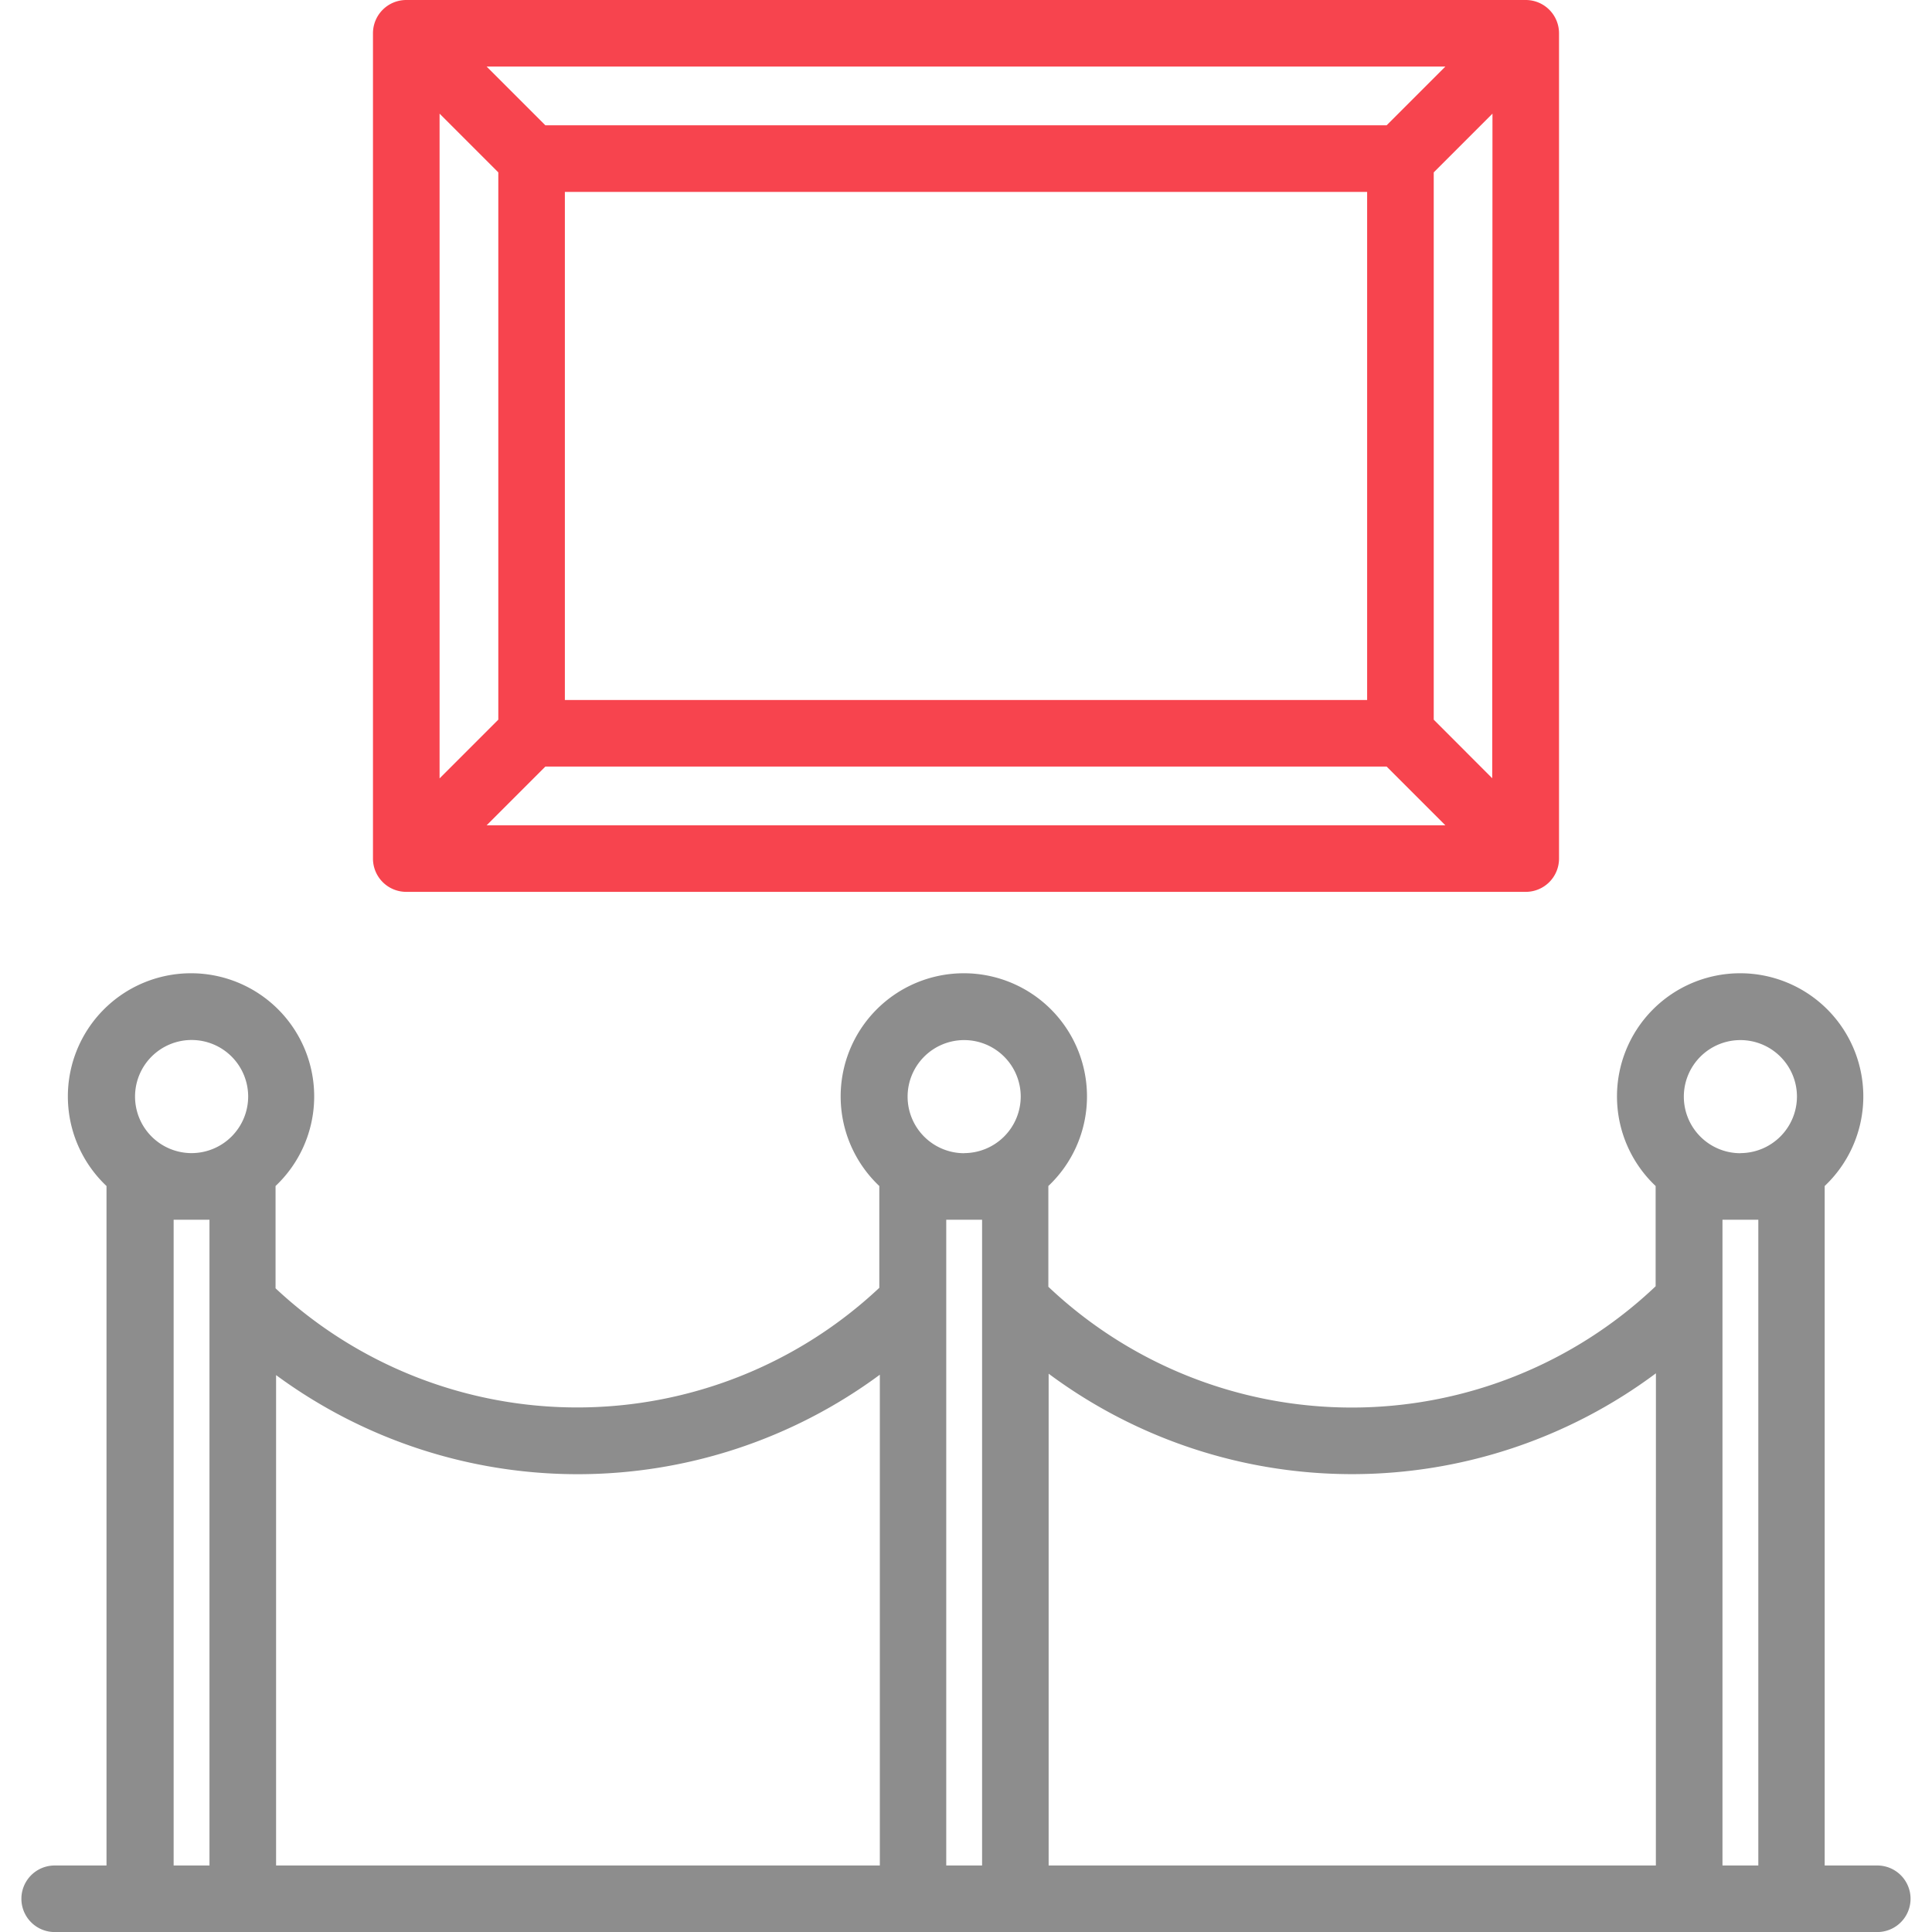 <svg xmlns="http://www.w3.org/2000/svg" xmlns:xlink="http://www.w3.org/1999/xlink" width="40" height="40" viewBox="0 0 40 40">
  <defs>
    <clipPath id="clip-path">
      <rect id="Rectangle_19" data-name="Rectangle 19" width="40" height="40" fill="#f7444e" stroke="#707070" stroke-width="1"/>
    </clipPath>
  </defs>
  <g id="Mask_Group_9" data-name="Mask Group 9" clip-path="url(#clip-path)">
    <g id="museum" transform="translate(0.443)">
      <g id="Group_5" data-name="Group 5">
        <g id="Group_4" data-name="Group 4">
          <path id="Path_38" data-name="Path 38" d="M12.272,18.465H35.45a.689.689,0,0,0,.689-.689V.689A.689.689,0,0,0,35.45,0H12.272a.689.689,0,0,0-.689.689V17.776A.689.689,0,0,0,12.272,18.465Zm1.664-1.378,1.216-1.216H32.57l1.216,1.216Zm1.62-2.594V3.973H32.166v10.52Zm19.2,1.62L33.545,14.9V3.569l1.216-1.216ZM33.786,1.378,32.57,2.594H15.152L13.936,1.378h19.85Zm-20.824.975,1.216,1.216V14.9l-1.216,1.216V2.353Z" transform="translate(-4.304)" fill="#f7444e"/>
          <path id="Path_39" data-name="Path 39" d="M39.089,48.7H38V34.64s0-.005,0-.008a2.55,2.55,0,1,0-3.5,0s0,.005,0,.008v2.068a9.139,9.139,0,0,1-12.573.01V34.64s0-.005,0-.008a2.55,2.55,0,1,0-3.5,0s0,.005,0,.008v2.1a9.138,9.138,0,0,1-12.5.01V34.64s0-.005,0-.008a2.55,2.55,0,1,0-3.5,0s0,.005,0,.008V48.7H1.354a.689.689,0,0,0,0,1.378H39.089a.689.689,0,0,0,0-1.378Zm-34.53,0H3.817V35.33h.742ZM4.188,33.951A1.171,1.171,0,1,1,5.36,32.78,1.173,1.173,0,0,1,4.188,33.951ZM18.434,48.7H5.938V38.547a10.529,10.529,0,0,0,12.5-.008V48.7Zm2.121,0h-.742V35.33h.742Zm-.371-14.747a1.171,1.171,0,1,1,1.171-1.171A1.173,1.173,0,0,1,20.183,33.951ZM34.505,48.7H21.933V38.518a10.526,10.526,0,0,0,12.573-.008Zm2.121,0h-.742V35.33h.742Zm-.371-14.747a1.171,1.171,0,1,1,1.171-1.171A1.173,1.173,0,0,1,36.255,33.951Z" transform="translate(-0.665 -10.077)" fill="#8d8d8d"/>
        </g>
      </g>
    </g>
  </g>
</svg>
